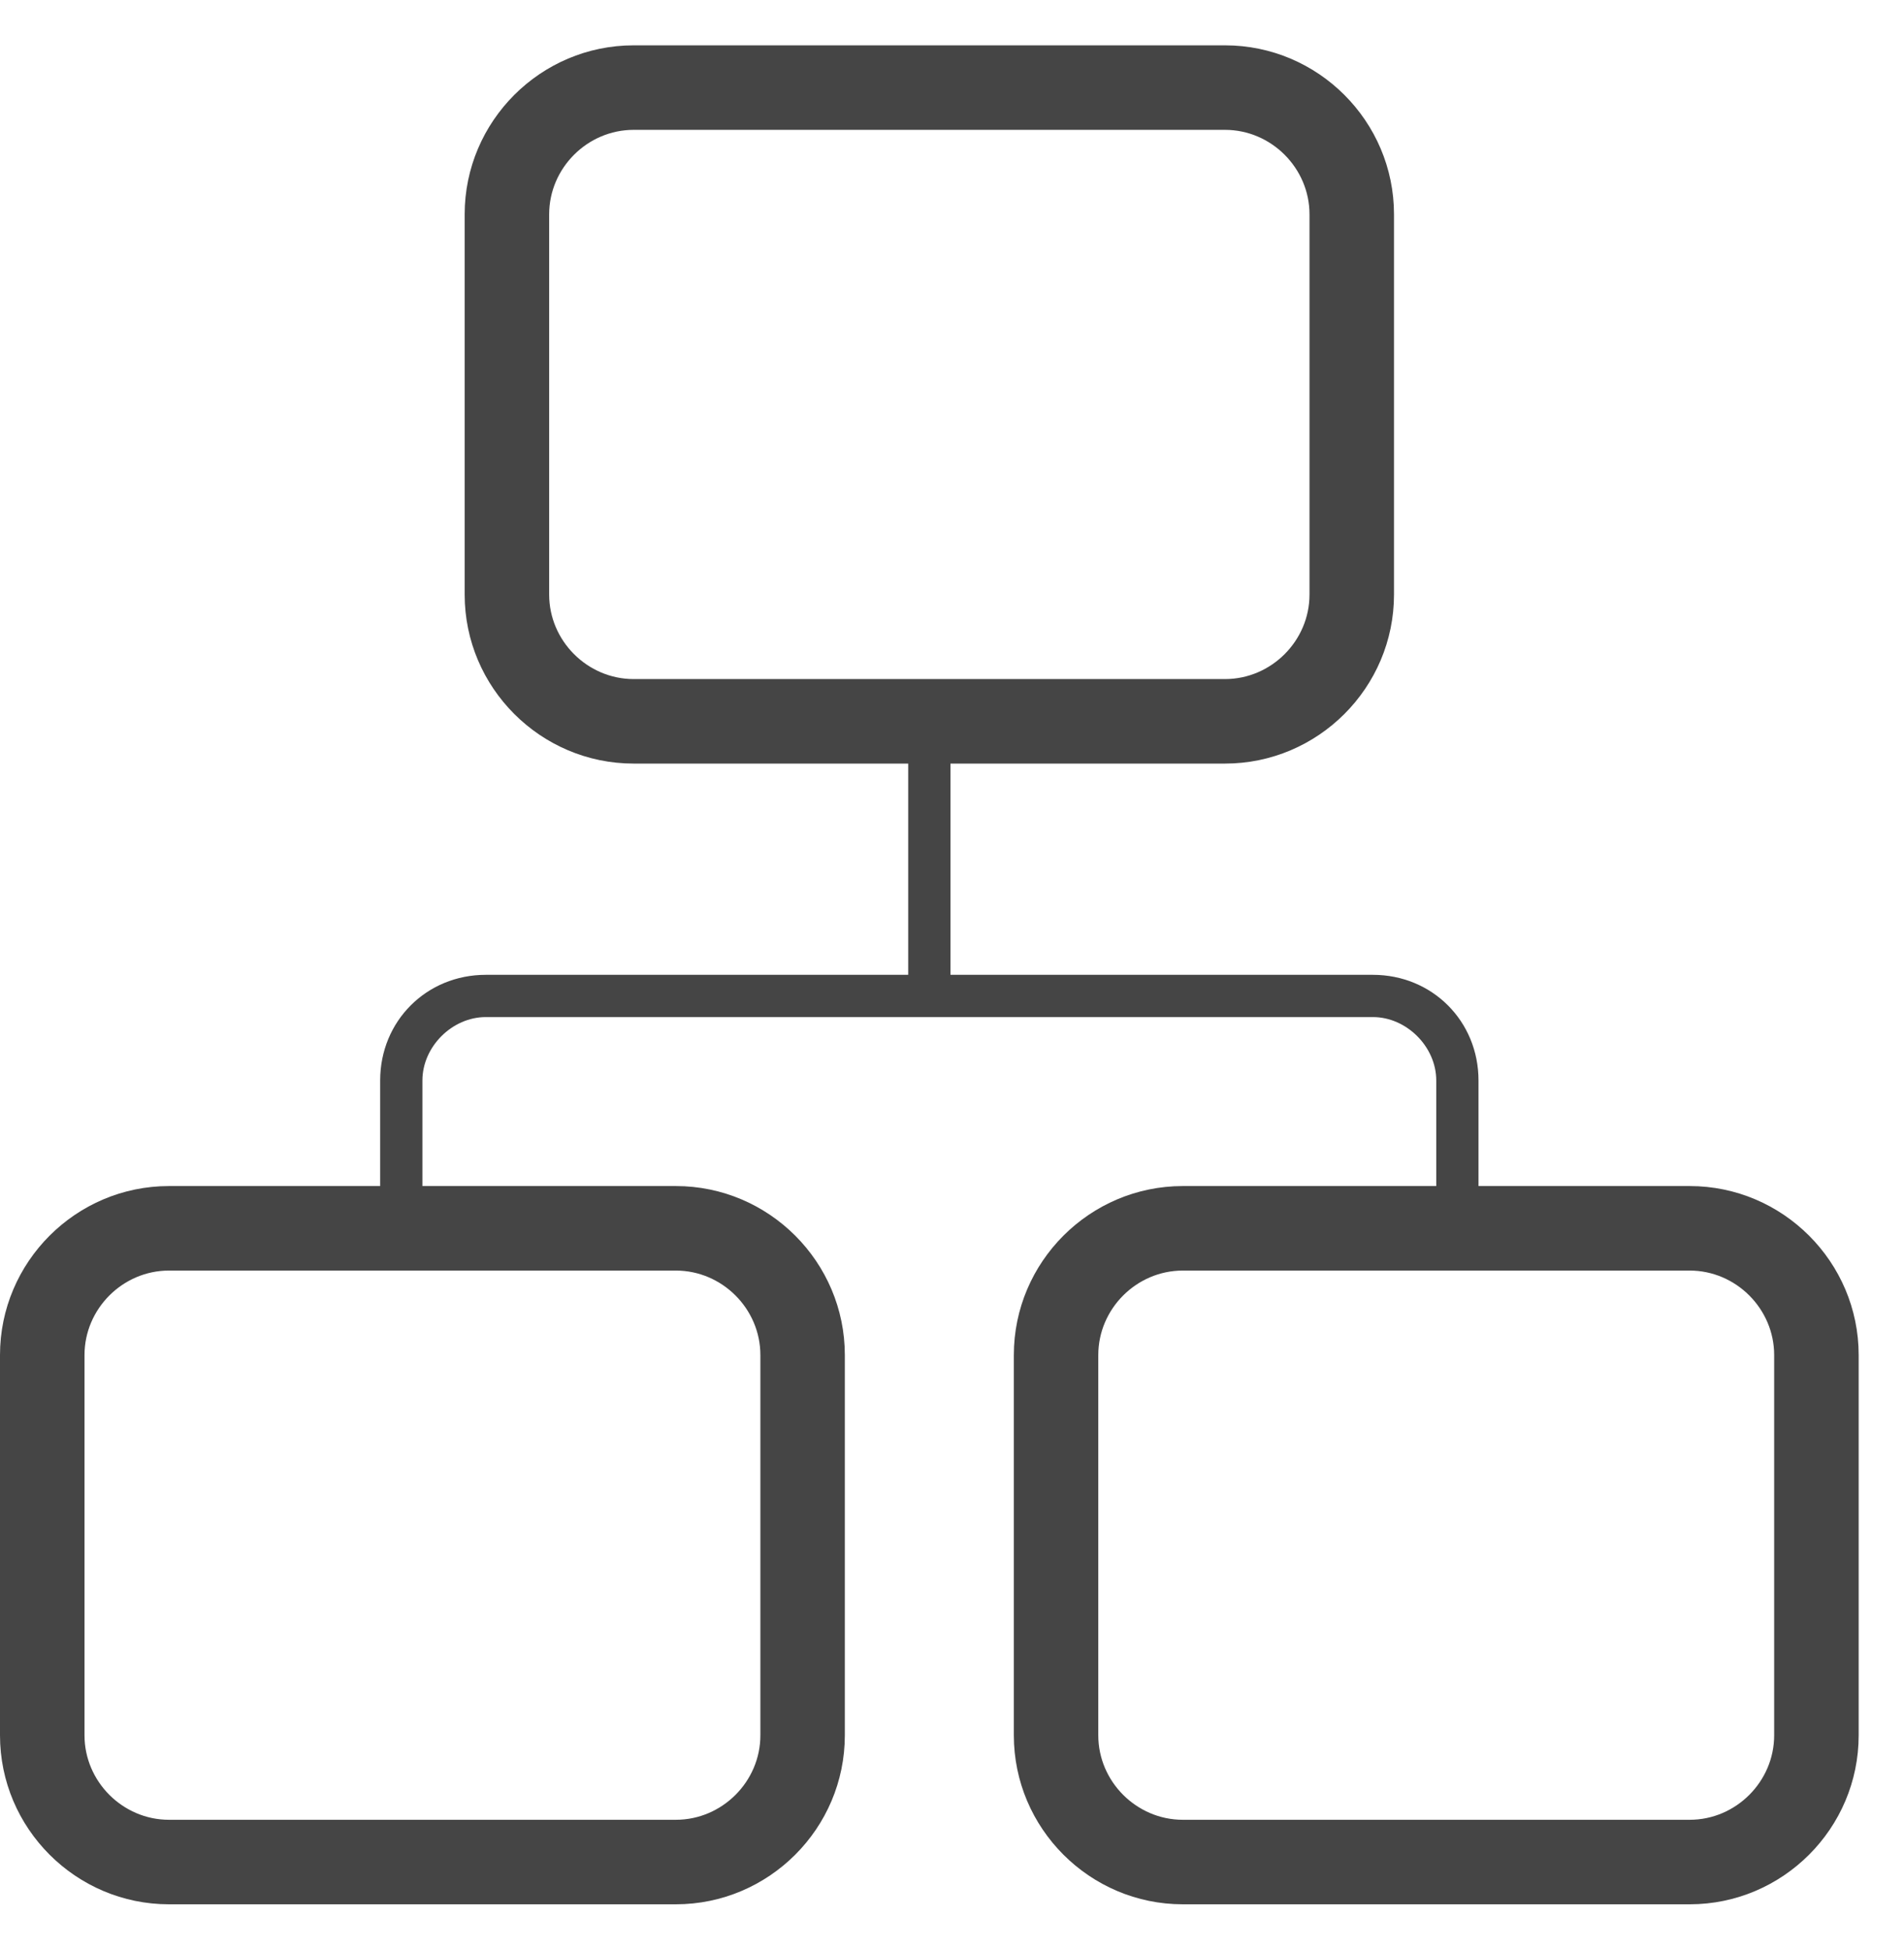 <svg width="42" height="43" xmlns="http://www.w3.org/2000/svg" xmlns:xlink="http://www.w3.org/1999/xlink" overflow="hidden"><defs><clipPath id="clip0"><rect x="897" y="336" width="42" height="43"/></clipPath></defs><g clip-path="url(#clip0)" transform="translate(-897 -336)"><path d="M934.273 362.159C929.614 362.159 929.614 362.159 929.614 362.159 929.614 359.83 929.614 359.83 929.614 359.83 929.614 358.521 928.593 357.5 927.284 357.5 917.966 357.5 917.966 357.5 917.966 357.5 917.966 352.841 917.966 352.841 917.966 352.841 924.023 352.841 924.023 352.841 924.023 352.841 926.075 352.841 927.75 351.166 927.75 349.114 927.75 340.727 927.75 340.727 927.75 340.727 927.75 338.675 926.075 337 924.023 337 910.977 337 910.977 337 910.977 337 908.925 337 907.25 338.675 907.25 340.727 907.25 349.114 907.25 349.114 907.25 349.114 907.25 351.166 908.925 352.841 910.977 352.841 917.034 352.841 917.034 352.841 917.034 352.841 917.034 357.5 917.034 357.5 917.034 357.5 907.716 357.5 907.716 357.5 907.716 357.5 906.407 357.5 905.386 358.521 905.386 359.83 905.386 362.159 905.386 362.159 905.386 362.159 900.727 362.159 900.727 362.159 900.727 362.159 898.675 362.159 897 363.834 897 365.886 897 374.273 897 374.273 897 374.273 897 376.325 898.675 378 900.727 378 911.909 378 911.909 378 911.909 378 913.961 378 915.636 376.325 915.636 374.273 915.636 365.886 915.636 365.886 915.636 365.886 915.636 363.834 913.961 362.159 911.909 362.159 906.318 362.159 906.318 362.159 906.318 362.159 906.318 359.83 906.318 359.83 906.318 359.83 906.318 359.086 906.973 358.432 907.716 358.432 927.284 358.432 927.284 358.432 927.284 358.432 928.027 358.432 928.682 359.086 928.682 359.83 928.682 362.159 928.682 362.159 928.682 362.159 923.091 362.159 923.091 362.159 923.091 362.159 921.039 362.159 919.364 363.834 919.364 365.886 919.364 374.273 919.364 374.273 919.364 374.273 919.364 376.325 921.039 378 923.091 378 934.273 378 934.273 378 934.273 378 936.325 378 938 376.325 938 374.273 938 365.886 938 365.886 938 365.886 938 363.834 936.325 362.159 934.273 362.159ZM911.909 364.023C912.93 364.023 913.773 364.866 913.773 365.886 913.773 374.273 913.773 374.273 913.773 374.273 913.773 375.293 912.93 376.136 911.909 376.136 900.727 376.136 900.727 376.136 900.727 376.136 899.707 376.136 898.864 375.293 898.864 374.273 898.864 365.886 898.864 365.886 898.864 365.886 898.864 364.866 899.707 364.023 900.727 364.023L911.909 364.023ZM910.977 350.977C909.957 350.977 909.114 350.134 909.114 349.114 909.114 340.727 909.114 340.727 909.114 340.727 909.114 339.707 909.957 338.864 910.977 338.864 924.023 338.864 924.023 338.864 924.023 338.864 925.043 338.864 925.886 339.707 925.886 340.727 925.886 349.114 925.886 349.114 925.886 349.114 925.886 350.134 925.043 350.977 924.023 350.977L910.977 350.977ZM936.136 374.273C936.136 375.293 935.293 376.136 934.273 376.136 923.091 376.136 923.091 376.136 923.091 376.136 922.07 376.136 921.227 375.293 921.227 374.273 921.227 365.886 921.227 365.886 921.227 365.886 921.227 364.866 922.07 364.023 923.091 364.023 934.273 364.023 934.273 364.023 934.273 364.023 935.293 364.023 936.136 364.866 936.136 365.886L936.136 374.273Z" fill="#454545" fill-rule="evenodd"/></g></svg>